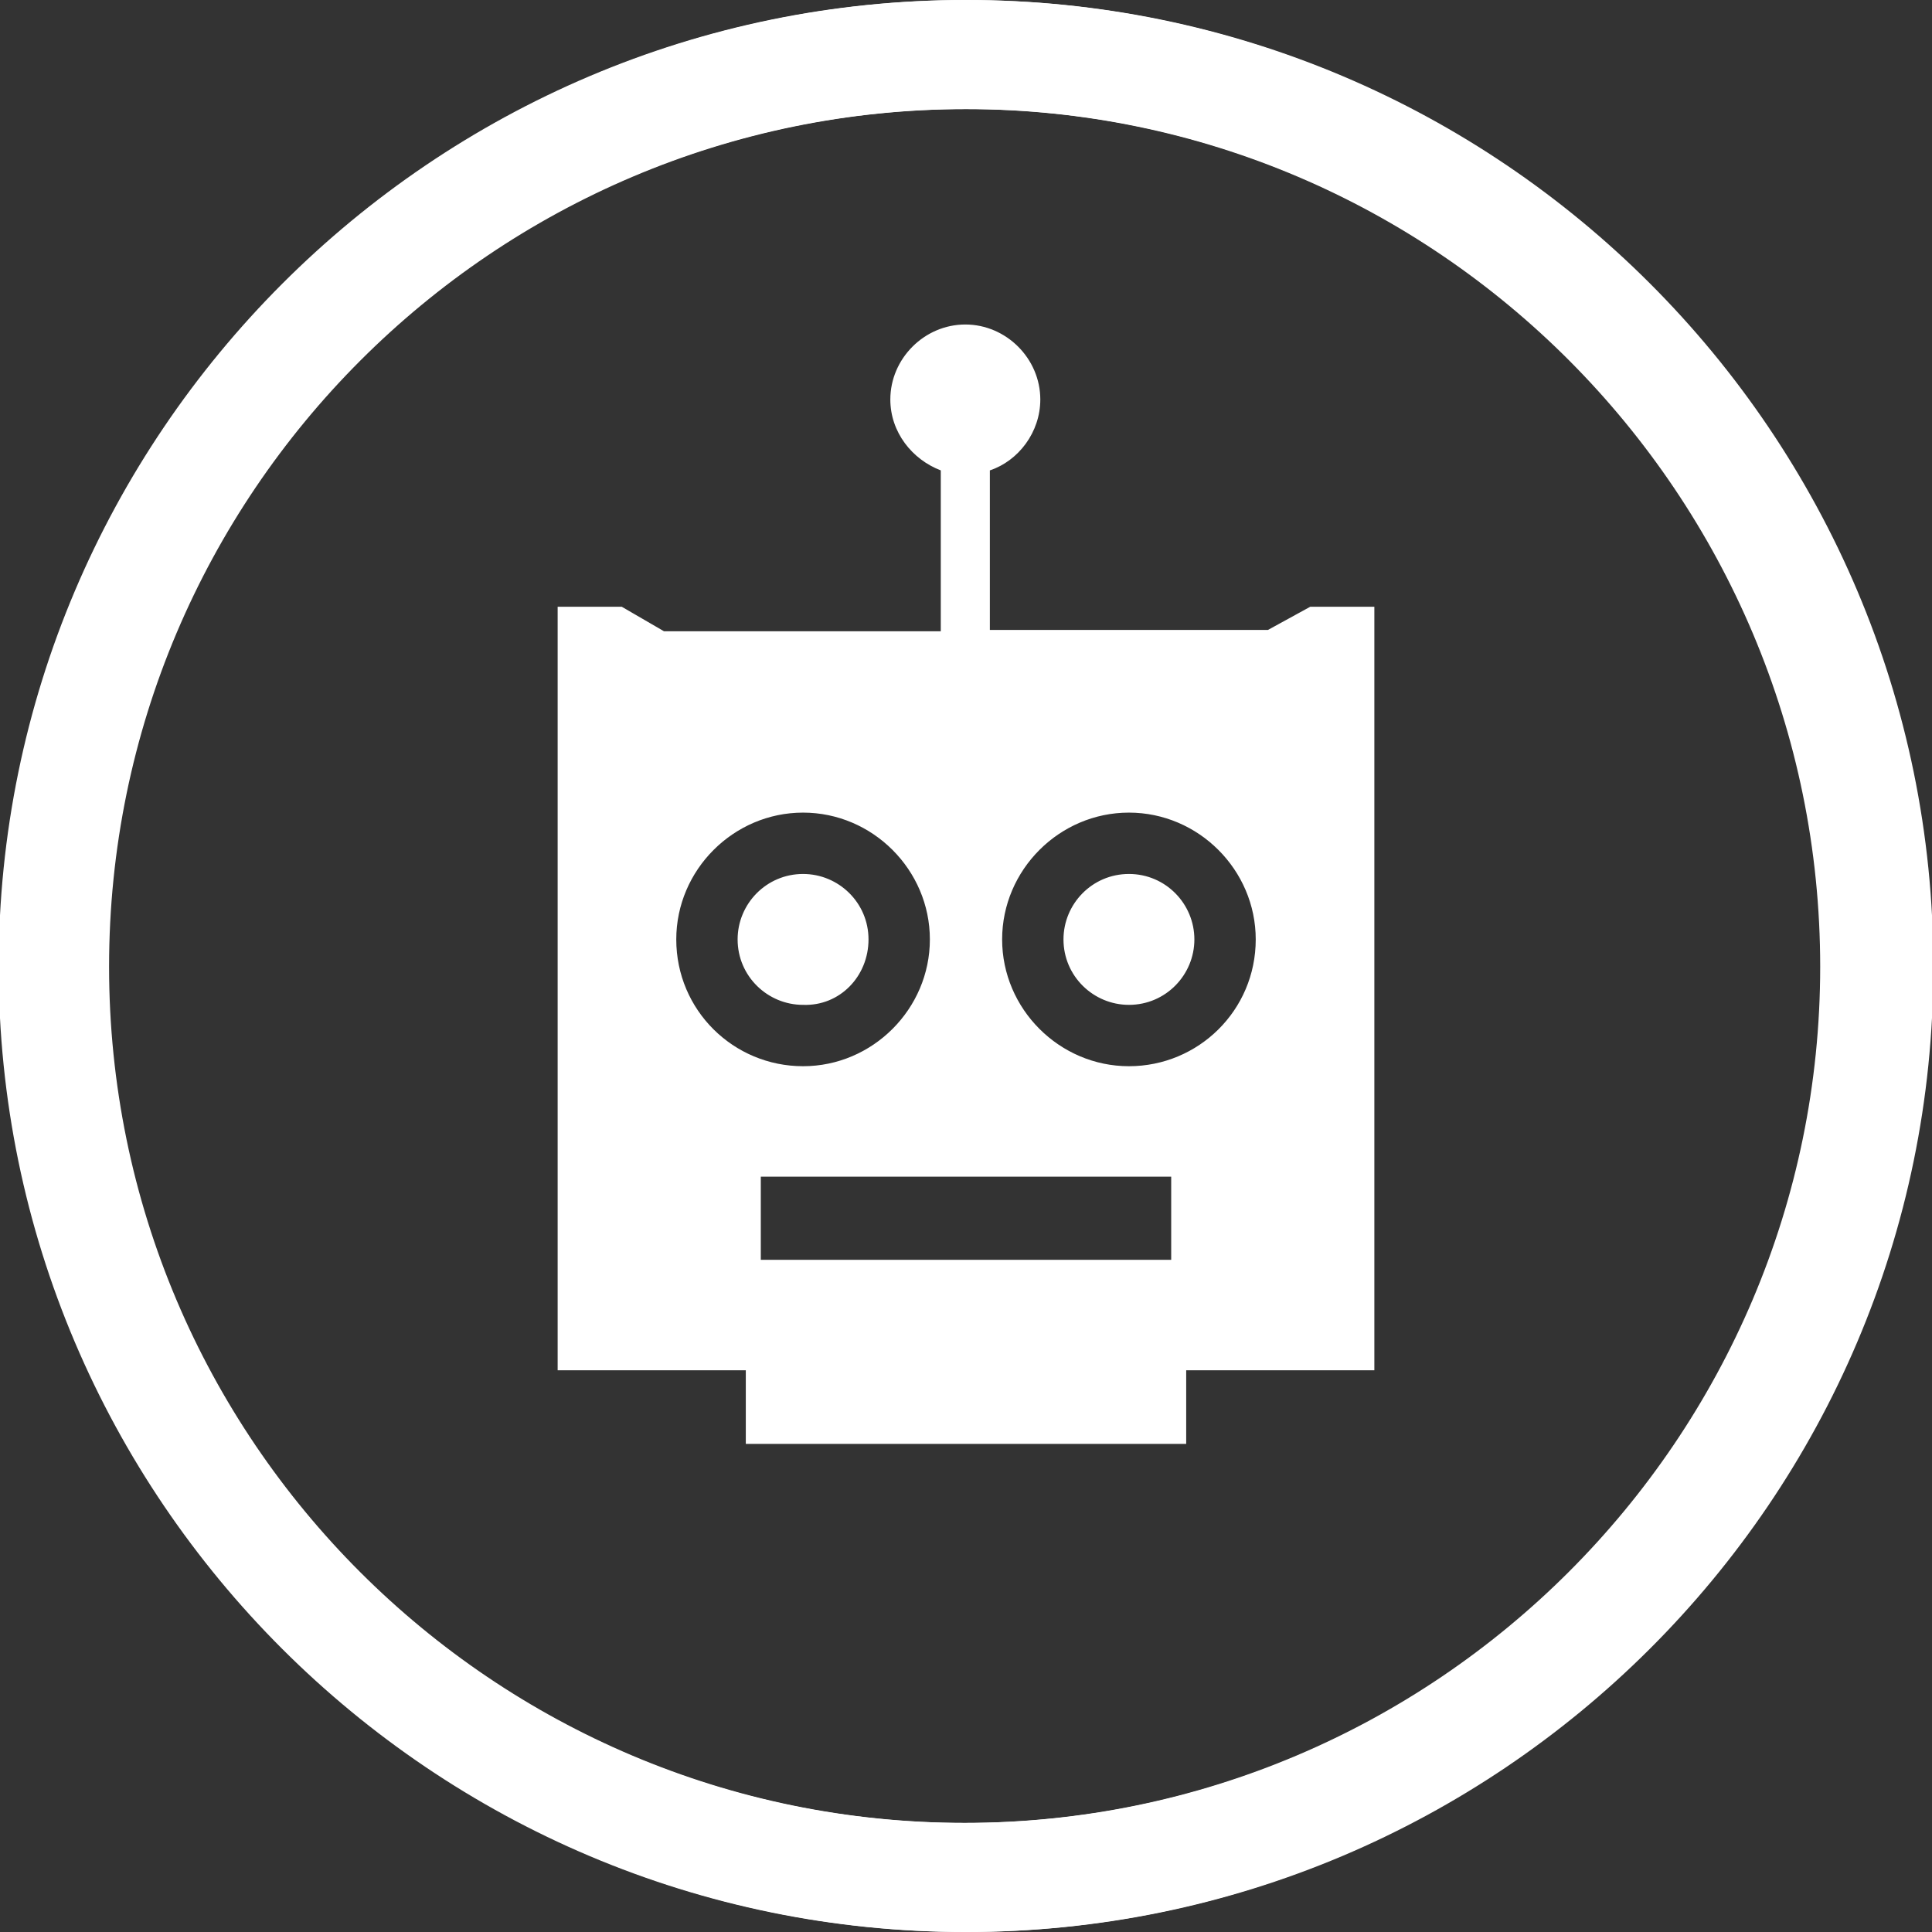 <?xml version="1.0" encoding="utf-8"?>
<!-- Generator: Adobe Illustrator 21.1.0, SVG Export Plug-In . SVG Version: 6.00 Build 0)  -->
<svg version="1.1" id="Ebene_1" xmlns="http://www.w3.org/2000/svg" xmlns:xlink="http://www.w3.org/1999/xlink" x="0px" y="0px"
	 viewBox="0 0 141.7 141.7" style="enable-background:new 0 0 141.7 141.7;" xml:space="preserve">
<rect x="0" y="0" width="141.7" height="141.7" fill="#333333" stroke="none"/>
<style type="text/css">
	.st0{fill:#FFFFFF;}
</style>
<g>
	<g>
		<g>
			<path class="st0" d="M70.9,141.7C31.8,141.7,0,109.9,0,70.9S31.8,0,70.9,0s70.9,31.8,70.9,70.9S109.9,141.7,70.9,141.7z M70.9,8
				C36.2,8,8,36.2,8,70.9s28.2,62.8,62.8,62.8s62.8-28.2,62.8-62.8S105.5,8,70.9,8z"/>
		</g>
	</g>
</g>
<path class="st0" d="M70.8,141.7c-39.1,0-70.9-31.8-70.9-70.8S31.7,0,70.8,0s70.9,31.8,70.9,70.9S109.8,141.7,70.8,141.7z M70.8,8
	C36.1,8,7.9,36.2,7.9,70.9s28.2,62.8,62.8,62.8s62.8-28.2,62.8-62.8S105.4,8,70.8,8z M63.7,68.9c0-2.7-2.2-4.8-4.8-4.8
	c-2.7,0-4.8,2.2-4.8,4.8c0,2.7,2.2,4.8,4.8,4.8C61.6,73.8,63.7,71.6,63.7,68.9z M82.8,64.1c-2.7,0-4.8,2.2-4.8,4.8
	c0,2.7,2.2,4.8,4.8,4.8c2.7,0,4.8-2.2,4.8-4.8C87.6,66.3,85.5,64.1,82.8,64.1z M96.1,44.5L93,46.2H72.6V34.5
	c2.1-0.7,3.7-2.8,3.7-5.2c0-3-2.5-5.5-5.5-5.5c-3,0-5.5,2.5-5.5,5.5c0,2.4,1.6,4.4,3.7,5.2v11.8H48.7l-3.1-1.8h-4.7v5.4v50.6h13.8
	v5.4H87v-5.4h13.8V49.9v-5.4H96.1z M49.6,68.9c0-5.1,4.2-9.3,9.3-9.3c5.1,0,9.3,4.2,9.3,9.3c0,5.1-4.2,9.3-9.3,9.3
	C53.8,78.2,49.6,74.1,49.6,68.9z M85.9,86.3v6.1H55.8v-6.1H85.9z M82.8,78.2c-5.1,0-9.3-4.2-9.3-9.3c0-5.1,4.2-9.3,9.3-9.3
	c5.1,0,9.3,4.2,9.3,9.3C92.1,74.1,87.9,78.2,82.8,78.2z"/>
</svg>
